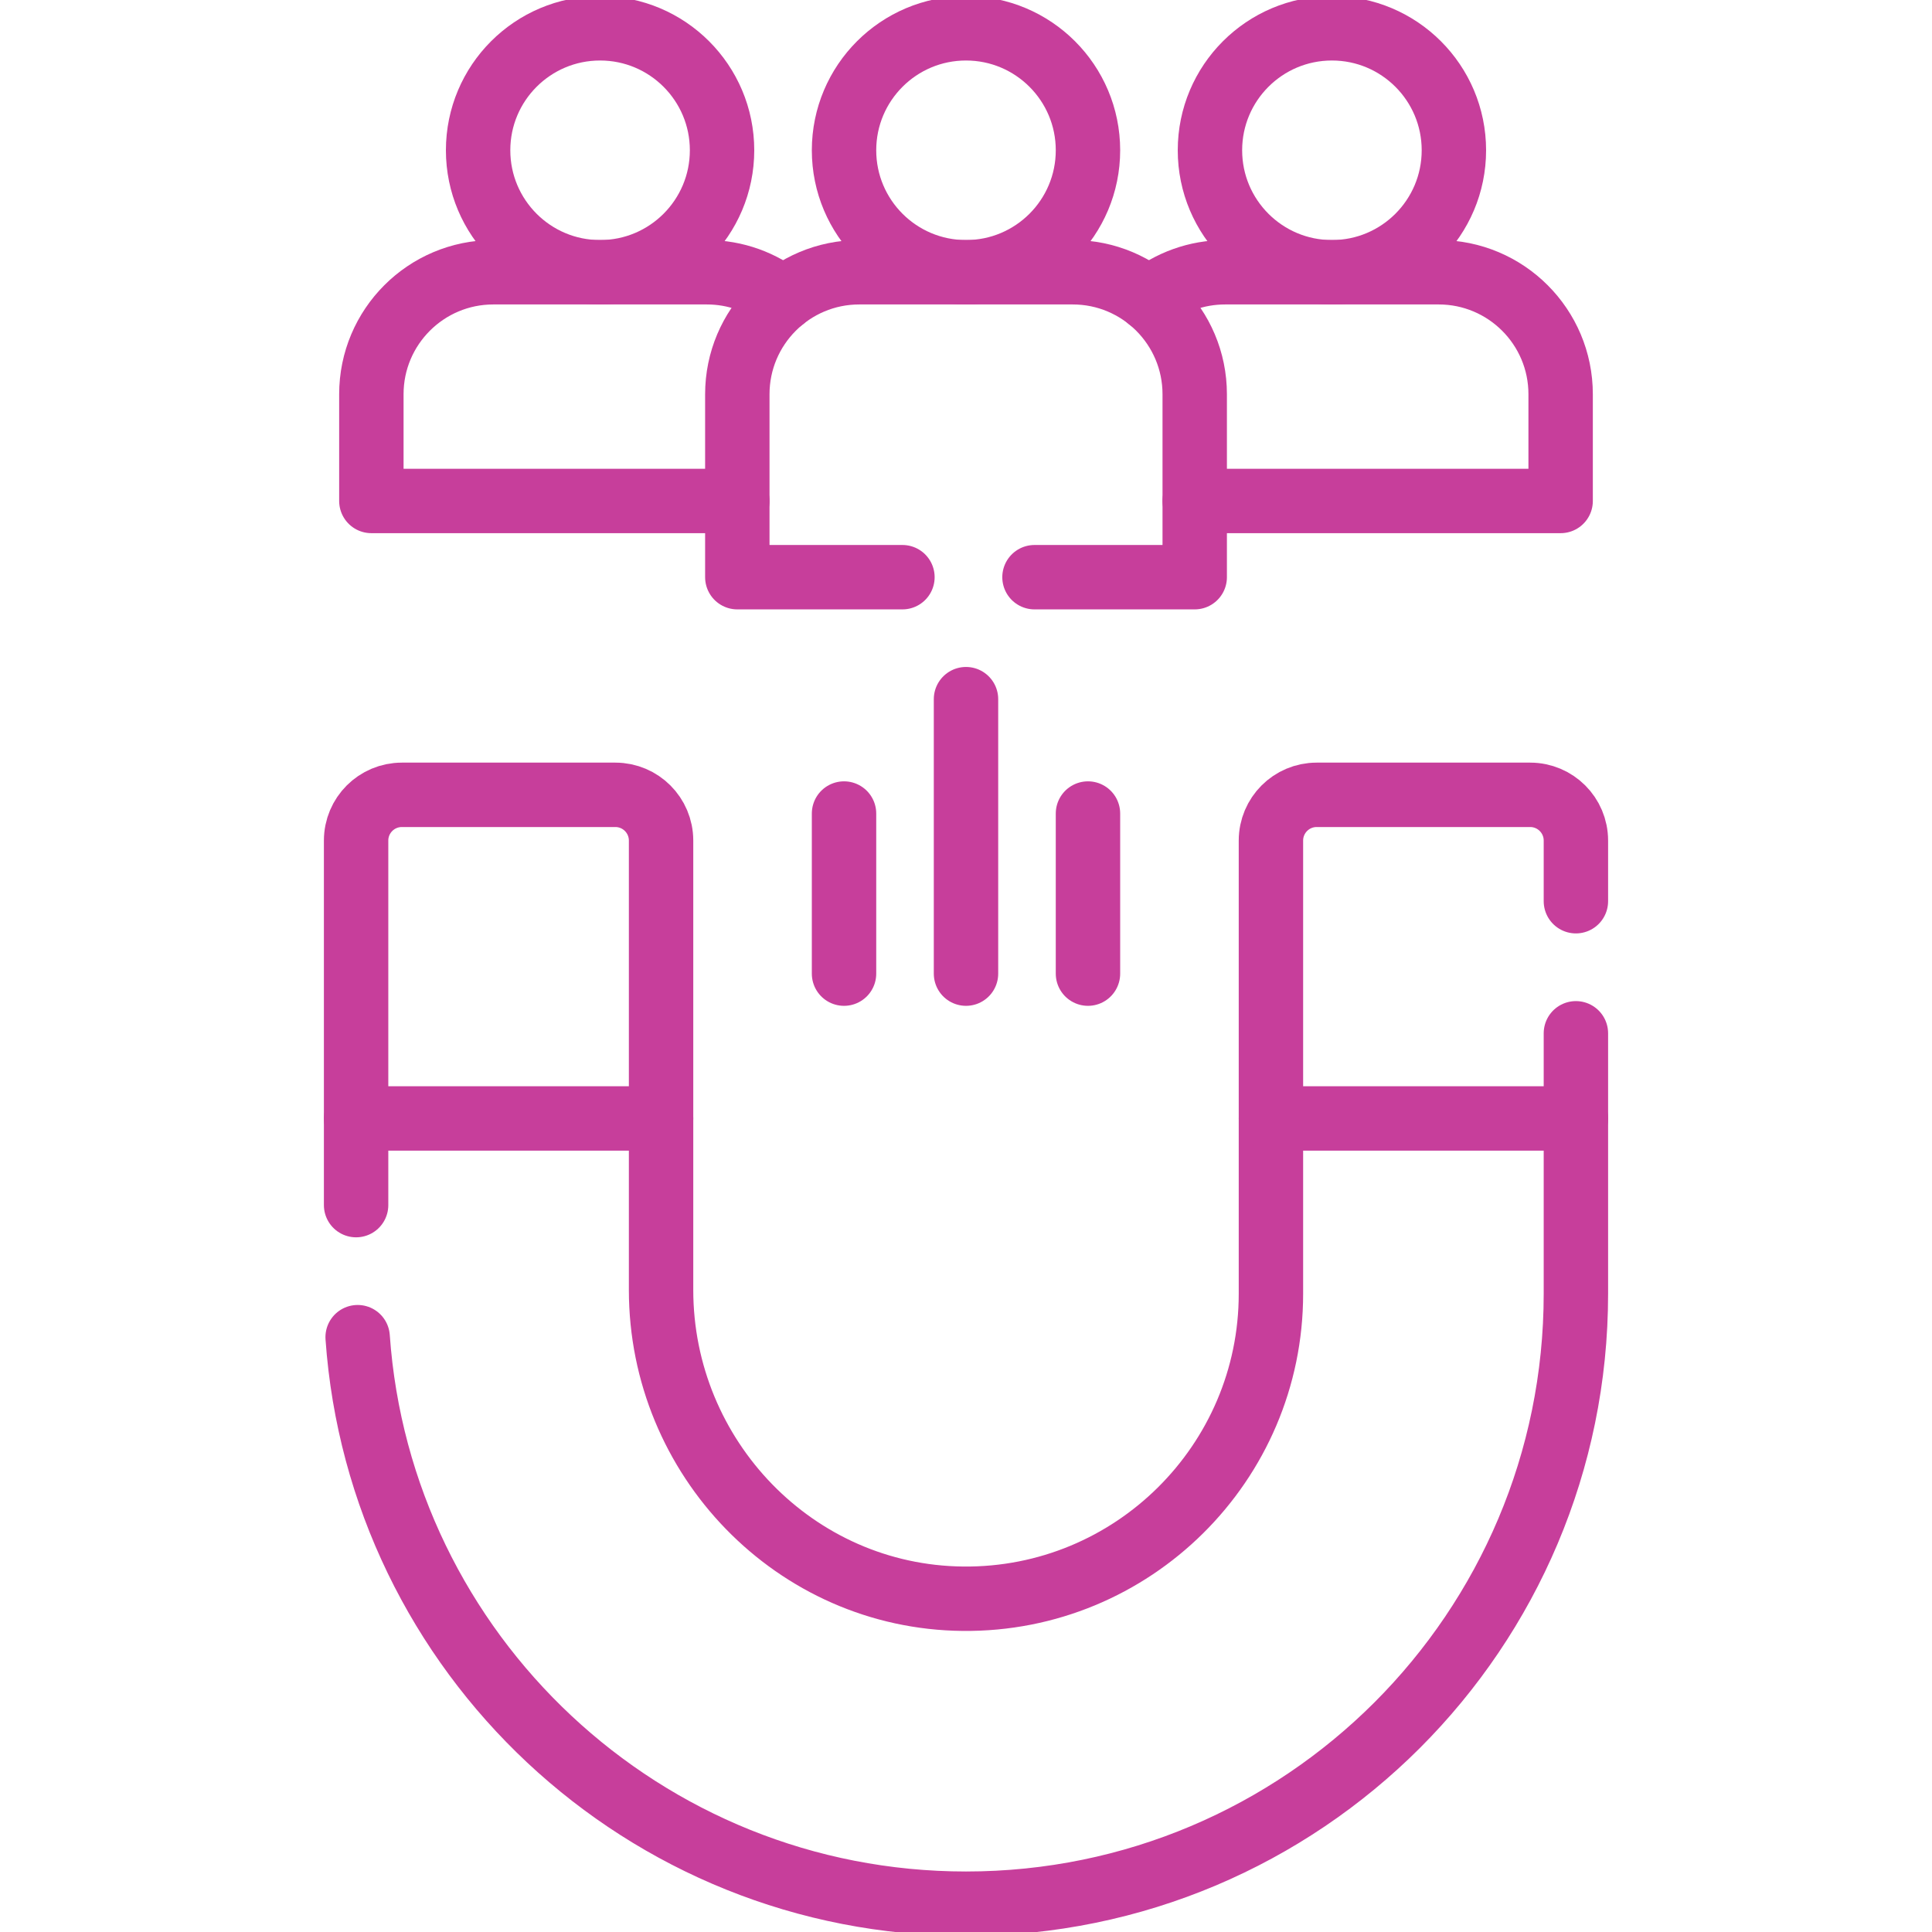 <svg width="60" height="60" viewBox="0 0 60 60" fill="none" xmlns="http://www.w3.org/2000/svg">
<g clip-path="url(#clip0_22_2275)">
<path d="M11.059 37.426V26.105C11.059 25.32 11.695 24.684 12.481 24.684H19.11C19.894 24.684 20.53 25.32 20.53 26.105V40.059C20.53 45.273 24.693 49.6 29.906 49.65C35.172 49.702 39.47 45.434 39.47 40.18V26.105C39.47 25.32 40.106 24.684 40.89 24.684H47.52C48.305 24.684 48.941 25.32 48.941 26.105V27.988" stroke="#C73E9B" stroke-width="2" stroke-miterlimit="10" stroke-linecap="round" stroke-linejoin="round"/>
<path d="M48.941 32.09V40.18C48.941 45.41 46.821 50.146 43.394 53.574C39.966 57.001 35.23 59.121 30 59.121C19.992 59.121 11.796 51.36 11.107 41.527" stroke="#C73E9B" stroke-width="2" stroke-miterlimit="10" stroke-linecap="round" stroke-linejoin="round"/>
<path d="M39.471 34.735H48.941" stroke="#C73E9B" stroke-width="2" stroke-miterlimit="10" stroke-linecap="round" stroke-linejoin="round"/>
<path d="M11.06 34.735H20.53" stroke="#C73E9B" stroke-width="2" stroke-miterlimit="10" stroke-linecap="round" stroke-linejoin="round"/>
<path d="M41.364 8.455C43.456 8.455 45.152 6.759 45.152 4.667C45.152 2.575 43.456 0.879 41.364 0.879C39.272 0.879 37.576 2.575 37.576 4.667C37.576 6.759 39.272 8.455 41.364 8.455Z" stroke="#C73E9B" stroke-width="2" stroke-miterlimit="10" stroke-linecap="round" stroke-linejoin="round"/>
<path d="M37.103 15.558H48.467V12.243C48.467 10.151 46.771 8.455 44.679 8.455H38.05C37.154 8.455 36.331 8.765 35.682 9.286" stroke="#C73E9B" stroke-width="2" stroke-miterlimit="10" stroke-linecap="round" stroke-linejoin="round"/>
<path d="M22.424 4.667C22.424 6.759 20.728 8.455 18.636 8.455C16.544 8.455 14.848 6.759 14.848 4.667C14.848 2.575 16.544 0.879 18.636 0.879C20.728 0.879 22.424 2.575 22.424 4.667Z" stroke="#C73E9B" stroke-width="2" stroke-miterlimit="10" stroke-linecap="round" stroke-linejoin="round"/>
<path d="M22.898 15.558H11.533V12.243C11.533 10.151 13.23 8.455 15.321 8.455H21.951C22.847 8.455 23.669 8.765 24.318 9.286" stroke="#C73E9B" stroke-width="2" stroke-miterlimit="10" stroke-linecap="round" stroke-linejoin="round"/>
<path d="M30 8.455C32.092 8.455 33.788 6.759 33.788 4.667C33.788 2.575 32.092 0.879 30 0.879C27.908 0.879 26.212 2.575 26.212 4.667C26.212 6.759 27.908 8.455 30 8.455Z" stroke="#C73E9B" stroke-width="2" stroke-miterlimit="10" stroke-linecap="round" stroke-linejoin="round"/>
<path d="M32.127 17.925H37.103V12.244C37.103 10.151 35.407 8.455 33.314 8.455H26.686C24.593 8.455 22.898 10.151 22.898 12.244V17.925H28.026" stroke="#C73E9B" stroke-width="2" stroke-miterlimit="10" stroke-linecap="round" stroke-linejoin="round"/>
<path d="M26.212 30.237V25.265" stroke="#C73E9B" stroke-width="2" stroke-miterlimit="10" stroke-linecap="round" stroke-linejoin="round"/>
<path d="M30 21.713V30.237" stroke="#C73E9B" stroke-width="2" stroke-miterlimit="10" stroke-linecap="round" stroke-linejoin="round"/>
<path d="M33.788 25.265V30.237" stroke="#C73E9B" stroke-width="2" stroke-miterlimit="10" stroke-linecap="round" stroke-linejoin="round"/>
</g>
<defs>
<clipPath id="clip0_22_2275">
<rect width="60" height="60" fill="white"/>
</clipPath>
</defs>
</svg>
